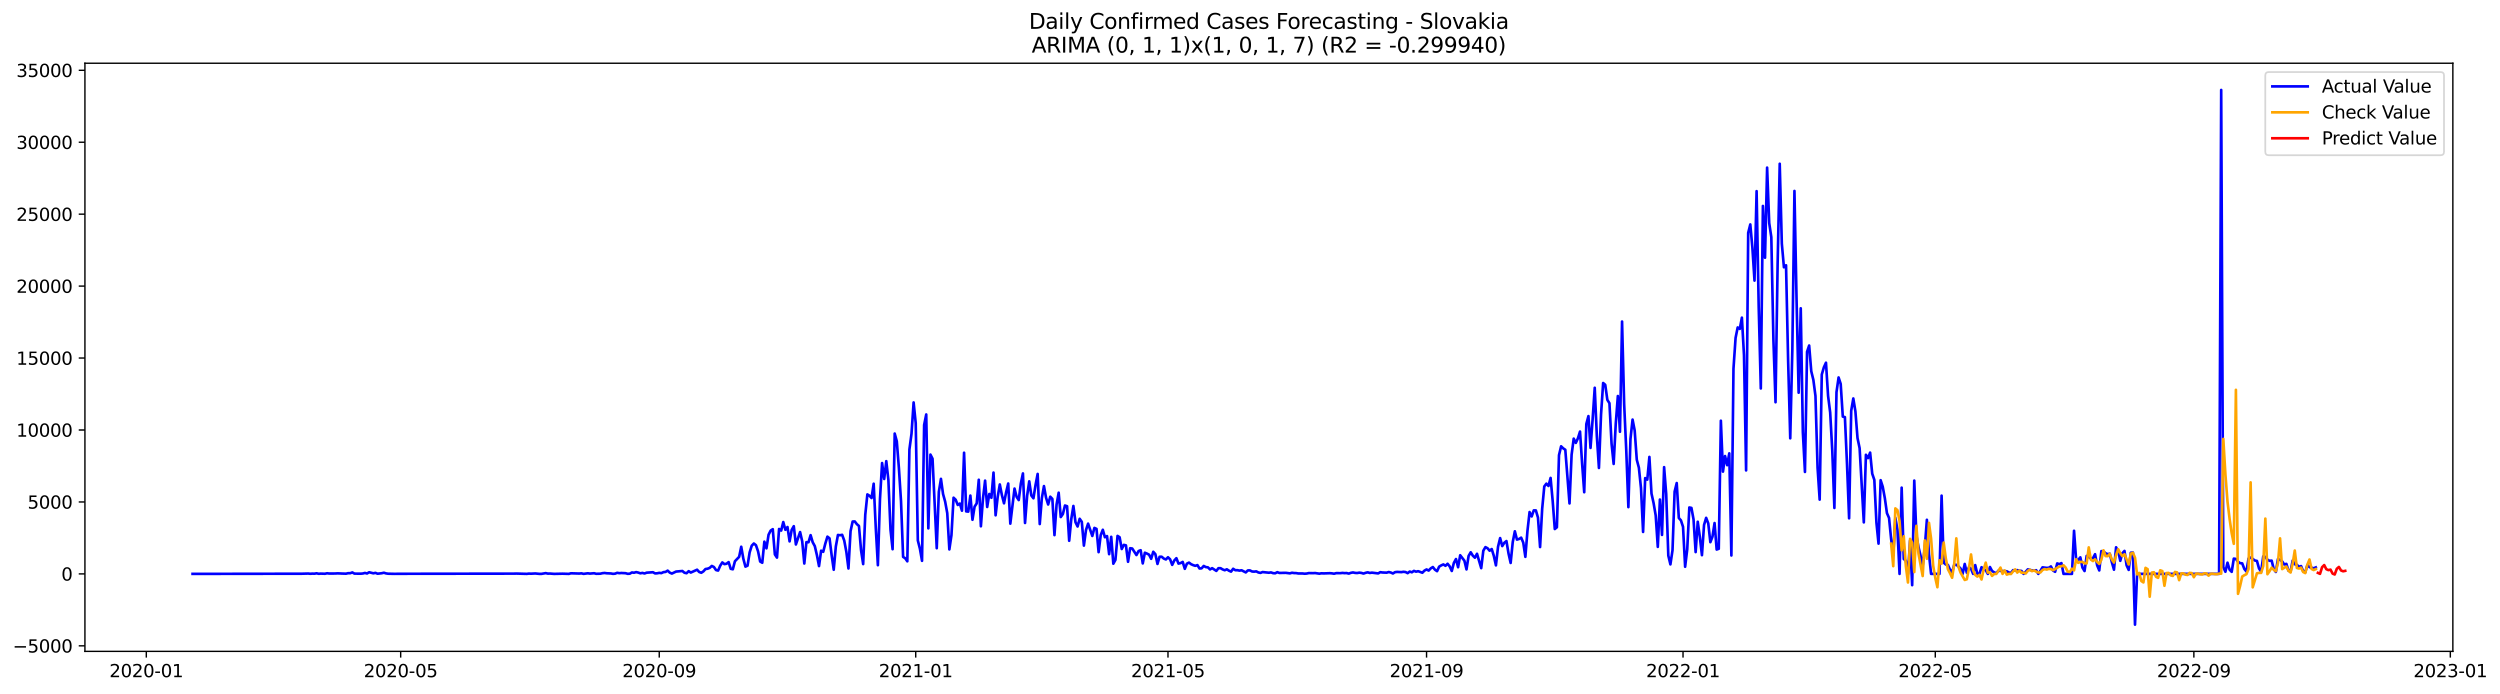 <?xml version="1.0" encoding="utf-8" standalone="no"?>
<!DOCTYPE svg PUBLIC "-//W3C//DTD SVG 1.1//EN"
  "http://www.w3.org/Graphics/SVG/1.1/DTD/svg11.dtd">
<svg xmlns:xlink="http://www.w3.org/1999/xlink" width="1413.894pt" height="392.274pt" viewBox="0 0 1413.894 392.274" xmlns="http://www.w3.org/2000/svg" version="1.1">
 <defs>
  <style type="text/css">*{stroke-linejoin: round; stroke-linecap: butt}</style>
 </defs>
 <g id="figure_1">
  <g id="patch_1">
   <path d="M 0 392.274 
L 1413.894 392.274 
L 1413.894 0 
L 0 0 
z
" style="fill: #ffffff"/>
  </g>
  <g id="axes_1">
   <g id="patch_2">
    <path d="M 48.03 368.396 
L 1387.23 368.396 
L 1387.23 35.755 
L 48.03 35.755 
z
" style="fill: #ffffff"/>
   </g>
   <g id="matplotlib.axis_1">
    <g id="xtick_1">
     <g id="line2d_1">
      <defs>
       <path id="mb105cfa10e" d="M 0 0 
L 0 3.5 
" style="stroke: #000000; stroke-width: 0.8"/>
      </defs>
      <g>
       <use xlink:href="#mb105cfa10e" x="82.746" y="368.396" style="stroke: #000000; stroke-width: 0.8"/>
      </g>
     </g>
     <g id="text_1">
      <!-- 2020-01 -->
      <g transform="translate(61.855 382.994)scale(0.1 -0.1)">
       <defs>
        <path id="DejaVuSans-32" d="M 1228 531 
L 3431 531 
L 3431 0 
L 469 0 
L 469 531 
Q 828 903 1448 1529 
Q 2069 2156 2228 2338 
Q 2531 2678 2651 2914 
Q 2772 3150 2772 3378 
Q 2772 3750 2511 3984 
Q 2250 4219 1831 4219 
Q 1534 4219 1204 4116 
Q 875 4013 500 3803 
L 500 4441 
Q 881 4594 1212 4672 
Q 1544 4750 1819 4750 
Q 2544 4750 2975 4387 
Q 3406 4025 3406 3419 
Q 3406 3131 3298 2873 
Q 3191 2616 2906 2266 
Q 2828 2175 2409 1742 
Q 1991 1309 1228 531 
z
" transform="scale(0.016)"/>
        <path id="DejaVuSans-30" d="M 2034 4250 
Q 1547 4250 1301 3770 
Q 1056 3291 1056 2328 
Q 1056 1369 1301 889 
Q 1547 409 2034 409 
Q 2525 409 2770 889 
Q 3016 1369 3016 2328 
Q 3016 3291 2770 3770 
Q 2525 4250 2034 4250 
z
M 2034 4750 
Q 2819 4750 3233 4129 
Q 3647 3509 3647 2328 
Q 3647 1150 3233 529 
Q 2819 -91 2034 -91 
Q 1250 -91 836 529 
Q 422 1150 422 2328 
Q 422 3509 836 4129 
Q 1250 4750 2034 4750 
z
" transform="scale(0.016)"/>
        <path id="DejaVuSans-2d" d="M 313 2009 
L 1997 2009 
L 1997 1497 
L 313 1497 
L 313 2009 
z
" transform="scale(0.016)"/>
        <path id="DejaVuSans-31" d="M 794 531 
L 1825 531 
L 1825 4091 
L 703 3866 
L 703 4441 
L 1819 4666 
L 2450 4666 
L 2450 531 
L 3481 531 
L 3481 0 
L 794 0 
L 794 531 
z
" transform="scale(0.016)"/>
       </defs>
       <use xlink:href="#DejaVuSans-32"/>
       <use xlink:href="#DejaVuSans-30" x="63.623"/>
       <use xlink:href="#DejaVuSans-32" x="127.246"/>
       <use xlink:href="#DejaVuSans-30" x="190.869"/>
       <use xlink:href="#DejaVuSans-2d" x="254.492"/>
       <use xlink:href="#DejaVuSans-30" x="290.576"/>
       <use xlink:href="#DejaVuSans-31" x="354.199"/>
      </g>
     </g>
    </g>
    <g id="xtick_2">
     <g id="line2d_2">
      <g>
       <use xlink:href="#mb105cfa10e" x="226.606" y="368.396" style="stroke: #000000; stroke-width: 0.8"/>
      </g>
     </g>
     <g id="text_2">
      <!-- 2020-05 -->
      <g transform="translate(205.714 382.994)scale(0.1 -0.1)">
       <defs>
        <path id="DejaVuSans-35" d="M 691 4666 
L 3169 4666 
L 3169 4134 
L 1269 4134 
L 1269 2991 
Q 1406 3038 1543 3061 
Q 1681 3084 1819 3084 
Q 2600 3084 3056 2656 
Q 3513 2228 3513 1497 
Q 3513 744 3044 326 
Q 2575 -91 1722 -91 
Q 1428 -91 1123 -41 
Q 819 9 494 109 
L 494 744 
Q 775 591 1075 516 
Q 1375 441 1709 441 
Q 2250 441 2565 725 
Q 2881 1009 2881 1497 
Q 2881 1984 2565 2268 
Q 2250 2553 1709 2553 
Q 1456 2553 1204 2497 
Q 953 2441 691 2322 
L 691 4666 
z
" transform="scale(0.016)"/>
       </defs>
       <use xlink:href="#DejaVuSans-32"/>
       <use xlink:href="#DejaVuSans-30" x="63.623"/>
       <use xlink:href="#DejaVuSans-32" x="127.246"/>
       <use xlink:href="#DejaVuSans-30" x="190.869"/>
       <use xlink:href="#DejaVuSans-2d" x="254.492"/>
       <use xlink:href="#DejaVuSans-30" x="290.576"/>
       <use xlink:href="#DejaVuSans-35" x="354.199"/>
      </g>
     </g>
    </g>
    <g id="xtick_3">
     <g id="line2d_3">
      <g>
       <use xlink:href="#mb105cfa10e" x="372.843" y="368.396" style="stroke: #000000; stroke-width: 0.8"/>
      </g>
     </g>
     <g id="text_3">
      <!-- 2020-09 -->
      <g transform="translate(351.951 382.994)scale(0.1 -0.1)">
       <defs>
        <path id="DejaVuSans-39" d="M 703 97 
L 703 672 
Q 941 559 1184 500 
Q 1428 441 1663 441 
Q 2288 441 2617 861 
Q 2947 1281 2994 2138 
Q 2813 1869 2534 1725 
Q 2256 1581 1919 1581 
Q 1219 1581 811 2004 
Q 403 2428 403 3163 
Q 403 3881 828 4315 
Q 1253 4750 1959 4750 
Q 2769 4750 3195 4129 
Q 3622 3509 3622 2328 
Q 3622 1225 3098 567 
Q 2575 -91 1691 -91 
Q 1453 -91 1209 -44 
Q 966 3 703 97 
z
M 1959 2075 
Q 2384 2075 2632 2365 
Q 2881 2656 2881 3163 
Q 2881 3666 2632 3958 
Q 2384 4250 1959 4250 
Q 1534 4250 1286 3958 
Q 1038 3666 1038 3163 
Q 1038 2656 1286 2365 
Q 1534 2075 1959 2075 
z
" transform="scale(0.016)"/>
       </defs>
       <use xlink:href="#DejaVuSans-32"/>
       <use xlink:href="#DejaVuSans-30" x="63.623"/>
       <use xlink:href="#DejaVuSans-32" x="127.246"/>
       <use xlink:href="#DejaVuSans-30" x="190.869"/>
       <use xlink:href="#DejaVuSans-2d" x="254.492"/>
       <use xlink:href="#DejaVuSans-30" x="290.576"/>
       <use xlink:href="#DejaVuSans-39" x="354.199"/>
      </g>
     </g>
    </g>
    <g id="xtick_4">
     <g id="line2d_4">
      <g>
       <use xlink:href="#mb105cfa10e" x="517.891" y="368.396" style="stroke: #000000; stroke-width: 0.8"/>
      </g>
     </g>
     <g id="text_4">
      <!-- 2021-01 -->
      <g transform="translate(497 382.994)scale(0.1 -0.1)">
       <use xlink:href="#DejaVuSans-32"/>
       <use xlink:href="#DejaVuSans-30" x="63.623"/>
       <use xlink:href="#DejaVuSans-32" x="127.246"/>
       <use xlink:href="#DejaVuSans-31" x="190.869"/>
       <use xlink:href="#DejaVuSans-2d" x="254.492"/>
       <use xlink:href="#DejaVuSans-30" x="290.576"/>
       <use xlink:href="#DejaVuSans-31" x="354.199"/>
      </g>
     </g>
    </g>
    <g id="xtick_5">
     <g id="line2d_5">
      <g>
       <use xlink:href="#mb105cfa10e" x="660.562" y="368.396" style="stroke: #000000; stroke-width: 0.8"/>
      </g>
     </g>
     <g id="text_5">
      <!-- 2021-05 -->
      <g transform="translate(639.67 382.994)scale(0.1 -0.1)">
       <use xlink:href="#DejaVuSans-32"/>
       <use xlink:href="#DejaVuSans-30" x="63.623"/>
       <use xlink:href="#DejaVuSans-32" x="127.246"/>
       <use xlink:href="#DejaVuSans-31" x="190.869"/>
       <use xlink:href="#DejaVuSans-2d" x="254.492"/>
       <use xlink:href="#DejaVuSans-30" x="290.576"/>
       <use xlink:href="#DejaVuSans-35" x="354.199"/>
      </g>
     </g>
    </g>
    <g id="xtick_6">
     <g id="line2d_6">
      <g>
       <use xlink:href="#mb105cfa10e" x="806.799" y="368.396" style="stroke: #000000; stroke-width: 0.8"/>
      </g>
     </g>
     <g id="text_6">
      <!-- 2021-09 -->
      <g transform="translate(785.907 382.994)scale(0.1 -0.1)">
       <use xlink:href="#DejaVuSans-32"/>
       <use xlink:href="#DejaVuSans-30" x="63.623"/>
       <use xlink:href="#DejaVuSans-32" x="127.246"/>
       <use xlink:href="#DejaVuSans-31" x="190.869"/>
       <use xlink:href="#DejaVuSans-2d" x="254.492"/>
       <use xlink:href="#DejaVuSans-30" x="290.576"/>
       <use xlink:href="#DejaVuSans-39" x="354.199"/>
      </g>
     </g>
    </g>
    <g id="xtick_7">
     <g id="line2d_7">
      <g>
       <use xlink:href="#mb105cfa10e" x="951.847" y="368.396" style="stroke: #000000; stroke-width: 0.8"/>
      </g>
     </g>
     <g id="text_7">
      <!-- 2022-01 -->
      <g transform="translate(930.956 382.994)scale(0.1 -0.1)">
       <use xlink:href="#DejaVuSans-32"/>
       <use xlink:href="#DejaVuSans-30" x="63.623"/>
       <use xlink:href="#DejaVuSans-32" x="127.246"/>
       <use xlink:href="#DejaVuSans-32" x="190.869"/>
       <use xlink:href="#DejaVuSans-2d" x="254.492"/>
       <use xlink:href="#DejaVuSans-30" x="290.576"/>
       <use xlink:href="#DejaVuSans-31" x="354.199"/>
      </g>
     </g>
    </g>
    <g id="xtick_8">
     <g id="line2d_8">
      <g>
       <use xlink:href="#mb105cfa10e" x="1094.517" y="368.396" style="stroke: #000000; stroke-width: 0.8"/>
      </g>
     </g>
     <g id="text_8">
      <!-- 2022-05 -->
      <g transform="translate(1073.626 382.994)scale(0.1 -0.1)">
       <use xlink:href="#DejaVuSans-32"/>
       <use xlink:href="#DejaVuSans-30" x="63.623"/>
       <use xlink:href="#DejaVuSans-32" x="127.246"/>
       <use xlink:href="#DejaVuSans-32" x="190.869"/>
       <use xlink:href="#DejaVuSans-2d" x="254.492"/>
       <use xlink:href="#DejaVuSans-30" x="290.576"/>
       <use xlink:href="#DejaVuSans-35" x="354.199"/>
      </g>
     </g>
    </g>
    <g id="xtick_9">
     <g id="line2d_9">
      <g>
       <use xlink:href="#mb105cfa10e" x="1240.755" y="368.396" style="stroke: #000000; stroke-width: 0.8"/>
      </g>
     </g>
     <g id="text_9">
      <!-- 2022-09 -->
      <g transform="translate(1219.863 382.994)scale(0.1 -0.1)">
       <use xlink:href="#DejaVuSans-32"/>
       <use xlink:href="#DejaVuSans-30" x="63.623"/>
       <use xlink:href="#DejaVuSans-32" x="127.246"/>
       <use xlink:href="#DejaVuSans-32" x="190.869"/>
       <use xlink:href="#DejaVuSans-2d" x="254.492"/>
       <use xlink:href="#DejaVuSans-30" x="290.576"/>
       <use xlink:href="#DejaVuSans-39" x="354.199"/>
      </g>
     </g>
    </g>
    <g id="xtick_10">
     <g id="line2d_10">
      <g>
       <use xlink:href="#mb105cfa10e" x="1385.803" y="368.396" style="stroke: #000000; stroke-width: 0.8"/>
      </g>
     </g>
     <g id="text_10">
      <!-- 2023-01 -->
      <g transform="translate(1364.912 382.994)scale(0.1 -0.1)">
       <defs>
        <path id="DejaVuSans-33" d="M 2597 2516 
Q 3050 2419 3304 2112 
Q 3559 1806 3559 1356 
Q 3559 666 3084 287 
Q 2609 -91 1734 -91 
Q 1441 -91 1130 -33 
Q 819 25 488 141 
L 488 750 
Q 750 597 1062 519 
Q 1375 441 1716 441 
Q 2309 441 2620 675 
Q 2931 909 2931 1356 
Q 2931 1769 2642 2001 
Q 2353 2234 1838 2234 
L 1294 2234 
L 1294 2753 
L 1863 2753 
Q 2328 2753 2575 2939 
Q 2822 3125 2822 3475 
Q 2822 3834 2567 4026 
Q 2313 4219 1838 4219 
Q 1578 4219 1281 4162 
Q 984 4106 628 3988 
L 628 4550 
Q 988 4650 1302 4700 
Q 1616 4750 1894 4750 
Q 2613 4750 3031 4423 
Q 3450 4097 3450 3541 
Q 3450 3153 3228 2886 
Q 3006 2619 2597 2516 
z
" transform="scale(0.016)"/>
       </defs>
       <use xlink:href="#DejaVuSans-32"/>
       <use xlink:href="#DejaVuSans-30" x="63.623"/>
       <use xlink:href="#DejaVuSans-32" x="127.246"/>
       <use xlink:href="#DejaVuSans-33" x="190.869"/>
       <use xlink:href="#DejaVuSans-2d" x="254.492"/>
       <use xlink:href="#DejaVuSans-30" x="290.576"/>
       <use xlink:href="#DejaVuSans-31" x="354.199"/>
      </g>
     </g>
    </g>
   </g>
   <g id="matplotlib.axis_2">
    <g id="ytick_1">
     <g id="line2d_11">
      <defs>
       <path id="m00305a72ef" d="M 0 0 
L -3.5 0 
" style="stroke: #000000; stroke-width: 0.8"/>
      </defs>
      <g>
       <use xlink:href="#m00305a72ef" x="48.03" y="365.254" style="stroke: #000000; stroke-width: 0.8"/>
      </g>
     </g>
     <g id="text_11">
      <!-- −5000 -->
      <g transform="translate(7.2 369.053)scale(0.1 -0.1)">
       <defs>
        <path id="DejaVuSans-2212" d="M 678 2272 
L 4684 2272 
L 4684 1741 
L 678 1741 
L 678 2272 
z
" transform="scale(0.016)"/>
       </defs>
       <use xlink:href="#DejaVuSans-2212"/>
       <use xlink:href="#DejaVuSans-35" x="83.789"/>
       <use xlink:href="#DejaVuSans-30" x="147.412"/>
       <use xlink:href="#DejaVuSans-30" x="211.035"/>
       <use xlink:href="#DejaVuSans-30" x="274.658"/>
      </g>
     </g>
    </g>
    <g id="ytick_2">
     <g id="line2d_12">
      <g>
       <use xlink:href="#m00305a72ef" x="48.03" y="324.566" style="stroke: #000000; stroke-width: 0.8"/>
      </g>
     </g>
     <g id="text_12">
      <!-- 0 -->
      <g transform="translate(34.667 328.365)scale(0.1 -0.1)">
       <use xlink:href="#DejaVuSans-30"/>
      </g>
     </g>
    </g>
    <g id="ytick_3">
     <g id="line2d_13">
      <g>
       <use xlink:href="#m00305a72ef" x="48.03" y="283.878" style="stroke: #000000; stroke-width: 0.8"/>
      </g>
     </g>
     <g id="text_13">
      <!-- 5000 -->
      <g transform="translate(15.58 287.678)scale(0.1 -0.1)">
       <use xlink:href="#DejaVuSans-35"/>
       <use xlink:href="#DejaVuSans-30" x="63.623"/>
       <use xlink:href="#DejaVuSans-30" x="127.246"/>
       <use xlink:href="#DejaVuSans-30" x="190.869"/>
      </g>
     </g>
    </g>
    <g id="ytick_4">
     <g id="line2d_14">
      <g>
       <use xlink:href="#m00305a72ef" x="48.03" y="243.191" style="stroke: #000000; stroke-width: 0.8"/>
      </g>
     </g>
     <g id="text_14">
      <!-- 10000 -->
      <g transform="translate(9.217 246.99)scale(0.1 -0.1)">
       <use xlink:href="#DejaVuSans-31"/>
       <use xlink:href="#DejaVuSans-30" x="63.623"/>
       <use xlink:href="#DejaVuSans-30" x="127.246"/>
       <use xlink:href="#DejaVuSans-30" x="190.869"/>
       <use xlink:href="#DejaVuSans-30" x="254.492"/>
      </g>
     </g>
    </g>
    <g id="ytick_5">
     <g id="line2d_15">
      <g>
       <use xlink:href="#m00305a72ef" x="48.03" y="202.503" style="stroke: #000000; stroke-width: 0.8"/>
      </g>
     </g>
     <g id="text_15">
      <!-- 15000 -->
      <g transform="translate(9.217 206.302)scale(0.1 -0.1)">
       <use xlink:href="#DejaVuSans-31"/>
       <use xlink:href="#DejaVuSans-35" x="63.623"/>
       <use xlink:href="#DejaVuSans-30" x="127.246"/>
       <use xlink:href="#DejaVuSans-30" x="190.869"/>
       <use xlink:href="#DejaVuSans-30" x="254.492"/>
      </g>
     </g>
    </g>
    <g id="ytick_6">
     <g id="line2d_16">
      <g>
       <use xlink:href="#m00305a72ef" x="48.03" y="161.815" style="stroke: #000000; stroke-width: 0.8"/>
      </g>
     </g>
     <g id="text_16">
      <!-- 20000 -->
      <g transform="translate(9.217 165.614)scale(0.1 -0.1)">
       <use xlink:href="#DejaVuSans-32"/>
       <use xlink:href="#DejaVuSans-30" x="63.623"/>
       <use xlink:href="#DejaVuSans-30" x="127.246"/>
       <use xlink:href="#DejaVuSans-30" x="190.869"/>
       <use xlink:href="#DejaVuSans-30" x="254.492"/>
      </g>
     </g>
    </g>
    <g id="ytick_7">
     <g id="line2d_17">
      <g>
       <use xlink:href="#m00305a72ef" x="48.03" y="121.127" style="stroke: #000000; stroke-width: 0.8"/>
      </g>
     </g>
     <g id="text_17">
      <!-- 25000 -->
      <g transform="translate(9.217 124.926)scale(0.1 -0.1)">
       <use xlink:href="#DejaVuSans-32"/>
       <use xlink:href="#DejaVuSans-35" x="63.623"/>
       <use xlink:href="#DejaVuSans-30" x="127.246"/>
       <use xlink:href="#DejaVuSans-30" x="190.869"/>
       <use xlink:href="#DejaVuSans-30" x="254.492"/>
      </g>
     </g>
    </g>
    <g id="ytick_8">
     <g id="line2d_18">
      <g>
       <use xlink:href="#m00305a72ef" x="48.03" y="80.439" style="stroke: #000000; stroke-width: 0.8"/>
      </g>
     </g>
     <g id="text_18">
      <!-- 30000 -->
      <g transform="translate(9.217 84.238)scale(0.1 -0.1)">
       <use xlink:href="#DejaVuSans-33"/>
       <use xlink:href="#DejaVuSans-30" x="63.623"/>
       <use xlink:href="#DejaVuSans-30" x="127.246"/>
       <use xlink:href="#DejaVuSans-30" x="190.869"/>
       <use xlink:href="#DejaVuSans-30" x="254.492"/>
      </g>
     </g>
    </g>
    <g id="ytick_9">
     <g id="line2d_19">
      <g>
       <use xlink:href="#m00305a72ef" x="48.03" y="39.751" style="stroke: #000000; stroke-width: 0.8"/>
      </g>
     </g>
     <g id="text_19">
      <!-- 35000 -->
      <g transform="translate(9.217 43.551)scale(0.1 -0.1)">
       <use xlink:href="#DejaVuSans-33"/>
       <use xlink:href="#DejaVuSans-35" x="63.623"/>
       <use xlink:href="#DejaVuSans-30" x="127.246"/>
       <use xlink:href="#DejaVuSans-30" x="190.869"/>
       <use xlink:href="#DejaVuSans-30" x="254.492"/>
      </g>
     </g>
    </g>
   </g>
   <g id="line2d_20">
    <path d="M 108.902 324.566 
L 170.726 324.469 
L 174.293 324.371 
L 175.482 324.501 
L 176.671 324.412 
L 177.86 324.452 
L 179.049 324.233 
L 180.238 324.509 
L 181.427 324.412 
L 183.804 324.485 
L 184.993 324.216 
L 186.182 324.379 
L 189.749 324.346 
L 190.938 324.265 
L 193.316 324.371 
L 195.694 324.452 
L 196.883 324.167 
L 198.071 324.184 
L 199.26 323.744 
L 200.449 324.412 
L 204.016 324.452 
L 205.205 324.346 
L 206.394 324.029 
L 207.583 324.338 
L 208.772 323.638 
L 211.15 324.241 
L 212.338 323.98 
L 213.527 324.469 
L 215.905 324.2 
L 217.094 323.907 
L 218.283 324.281 
L 219.472 324.46 
L 223.039 324.542 
L 226.606 324.509 
L 231.361 324.501 
L 290.807 324.42 
L 291.996 324.379 
L 294.374 324.452 
L 297.941 324.55 
L 299.13 324.403 
L 300.319 324.46 
L 302.696 324.33 
L 305.074 324.558 
L 306.263 324.55 
L 308.641 324.135 
L 309.83 324.412 
L 311.019 324.379 
L 313.397 324.558 
L 318.152 324.452 
L 321.719 324.558 
L 322.908 324.233 
L 327.664 324.379 
L 328.853 324.257 
L 330.042 324.55 
L 332.419 324.233 
L 333.608 324.403 
L 335.986 324.2 
L 337.175 324.509 
L 339.553 324.452 
L 340.742 324.167 
L 341.931 324.054 
L 343.12 324.216 
L 345.498 324.322 
L 346.687 324.542 
L 347.875 324.436 
L 349.064 323.956 
L 350.253 324.167 
L 351.442 324.062 
L 353.82 324.184 
L 355.009 324.525 
L 356.198 324.444 
L 357.387 323.752 
L 358.576 323.915 
L 359.765 323.565 
L 360.954 323.826 
L 362.142 324.241 
L 363.331 324.013 
L 364.52 324.338 
L 365.709 323.883 
L 369.276 323.638 
L 370.465 324.289 
L 371.654 324.233 
L 372.843 323.98 
L 374.032 324.135 
L 375.221 323.582 
L 376.41 323.451 
L 377.598 322.727 
L 378.787 323.85 
L 379.976 324.387 
L 382.354 323.256 
L 385.921 322.931 
L 387.11 323.923 
L 388.299 324.176 
L 389.488 323.036 
L 390.677 323.818 
L 394.243 322.206 
L 395.432 323.5 
L 396.621 323.923 
L 397.81 323.142 
L 398.999 321.816 
L 400.188 321.637 
L 401.377 321.157 
L 402.566 320.074 
L 403.755 320.676 
L 404.944 322.41 
L 406.133 322.686 
L 407.321 319.952 
L 408.51 318.081 
L 409.699 319.041 
L 410.888 318.837 
L 412.077 317.91 
L 413.266 321.694 
L 414.455 321.962 
L 415.644 317.43 
L 418.022 314.931 
L 419.211 309.211 
L 420.4 315.989 
L 421.588 320.465 
L 422.777 319.92 
L 423.966 312.409 
L 425.155 308.617 
L 426.344 307.388 
L 427.533 308.332 
L 428.722 311.815 
L 429.911 317.568 
L 431.1 318.268 
L 432.289 306.338 
L 433.478 310.114 
L 434.667 302.416 
L 435.856 300.08 
L 437.044 299.283 
L 438.233 313.564 
L 439.422 315.354 
L 440.611 299.169 
L 441.8 300.072 
L 442.989 295.255 
L 444.178 299.625 
L 445.367 298.062 
L 446.556 306.183 
L 447.745 299.682 
L 448.934 297.598 
L 450.123 307.933 
L 452.5 300.918 
L 453.689 306.118 
L 454.878 318.707 
L 456.067 306.623 
L 457.256 306.68 
L 458.445 302.66 
L 459.634 306.688 
L 460.823 308.869 
L 462.012 313.995 
L 463.201 320.156 
L 464.39 311.448 
L 465.579 312.075 
L 466.767 307.42 
L 467.956 303.506 
L 469.145 304.45 
L 470.334 313.939 
L 471.523 322.223 
L 472.712 309.064 
L 473.901 302.554 
L 475.09 302.709 
L 476.279 302.465 
L 477.468 305.736 
L 478.657 312.091 
L 479.846 321.506 
L 481.035 300.389 
L 482.223 294.945 
L 483.412 294.905 
L 484.601 296.426 
L 485.79 297.468 
L 486.979 311.253 
L 488.168 319.024 
L 489.357 291.096 
L 490.546 279.614 
L 491.735 280.371 
L 492.924 281.649 
L 494.113 273.568 
L 495.302 298.607 
L 496.49 319.651 
L 497.679 282.202 
L 498.868 261.883 
L 500.057 270.891 
L 501.246 260.808 
L 502.435 271.493 
L 503.624 299.486 
L 504.813 310.61 
L 506.002 245.201 
L 507.191 249.579 
L 508.38 264.723 
L 509.569 283.358 
L 510.758 314.948 
L 511.946 315.729 
L 513.135 317.462 
L 514.324 254.193 
L 515.513 245.282 
L 516.702 227.607 
L 517.891 239.317 
L 519.08 305.638 
L 520.269 310.366 
L 521.458 317.177 
L 522.647 240.367 
L 523.836 234.402 
L 525.025 298.811 
L 526.213 257.098 
L 527.402 259.441 
L 529.78 310.041 
L 530.969 278.15 
L 532.158 270.818 
L 533.347 279.378 
L 534.536 283.699 
L 535.725 290.218 
L 536.914 310.724 
L 538.103 302.644 
L 539.292 281.486 
L 540.481 282.625 
L 541.669 285.571 
L 542.858 284.79 
L 544.047 288.826 
L 545.236 256.048 
L 546.425 289.217 
L 547.614 289.347 
L 548.803 280.282 
L 549.992 293.953 
L 551.181 286.556 
L 552.37 284.708 
L 553.559 271.33 
L 554.748 297.639 
L 555.937 281.95 
L 557.125 271.827 
L 558.314 286.727 
L 559.503 279.378 
L 560.692 281.527 
L 561.881 267.278 
L 563.07 291.43 
L 564.259 280.99 
L 565.448 273.983 
L 566.637 280.054 
L 567.826 284.651 
L 569.015 278.402 
L 570.204 273.454 
L 571.392 296.158 
L 573.77 276.319 
L 574.959 281.022 
L 576.148 282.82 
L 577.337 273.47 
L 578.526 267.75 
L 579.715 295.775 
L 580.904 280.339 
L 582.093 272.225 
L 583.282 280.233 
L 584.471 281.803 
L 585.66 274.26 
L 586.848 268.035 
L 588.037 296.378 
L 589.226 281.746 
L 590.415 274.903 
L 591.604 281.518 
L 592.793 285.319 
L 593.982 280.908 
L 595.171 282.169 
L 596.36 302.644 
L 597.549 285.359 
L 598.738 278.638 
L 599.927 292.415 
L 601.115 290.698 
L 602.304 285.896 
L 603.493 286.295 
L 604.682 305.834 
L 605.871 293.554 
L 607.06 286.149 
L 608.249 295.344 
L 609.438 297.761 
L 610.627 293.407 
L 611.816 295.141 
L 613.005 308.568 
L 614.194 299.73 
L 615.383 296.142 
L 617.76 303.116 
L 618.949 298.567 
L 620.138 299.112 
L 621.327 312.278 
L 622.516 302.644 
L 623.705 299.625 
L 624.894 303.848 
L 626.083 303.181 
L 627.272 313.41 
L 628.461 303.604 
L 629.65 318.813 
L 630.838 316.656 
L 632.027 303.083 
L 633.216 303.864 
L 634.405 310.496 
L 635.594 308.153 
L 636.783 308.446 
L 637.972 317.722 
L 639.161 310.049 
L 640.35 310.228 
L 642.728 313.906 
L 643.917 311.66 
L 645.106 311.18 
L 646.294 318.642 
L 647.483 312.604 
L 648.672 313.084 
L 649.861 313.703 
L 651.05 316.038 
L 652.239 312.067 
L 653.428 313.426 
L 654.617 318.935 
L 655.806 314.882 
L 656.995 314.866 
L 658.184 315.892 
L 659.373 316.404 
L 660.562 315.167 
L 661.75 316.298 
L 662.939 319.464 
L 664.128 316.998 
L 665.317 315.696 
L 666.506 318.748 
L 667.695 318.455 
L 668.884 317.796 
L 670.073 321.702 
L 671.262 318.78 
L 672.451 318.186 
L 673.64 319.09 
L 674.829 319.627 
L 676.017 320.009 
L 677.206 319.594 
L 678.395 321.515 
L 679.584 321.425 
L 680.773 320.082 
L 681.962 320.725 
L 683.151 320.864 
L 684.34 322.044 
L 685.529 321.327 
L 687.907 322.874 
L 689.096 321.344 
L 690.285 321.336 
L 691.473 322.044 
L 692.662 322.507 
L 693.851 321.978 
L 695.04 322.76 
L 696.229 323.289 
L 697.418 321.677 
L 698.607 322.467 
L 699.796 322.467 
L 700.985 322.719 
L 702.174 322.516 
L 704.552 323.736 
L 705.74 322.589 
L 706.929 322.605 
L 708.118 323.215 
L 709.307 323.297 
L 710.496 323.142 
L 711.685 323.761 
L 712.874 324.005 
L 714.063 323.533 
L 717.63 323.907 
L 718.819 323.728 
L 720.008 324.151 
L 721.196 324.224 
L 722.385 323.606 
L 723.574 324.037 
L 727.141 323.964 
L 729.519 324.265 
L 730.708 323.923 
L 731.897 324.102 
L 733.086 324.119 
L 734.275 324.338 
L 736.652 324.33 
L 737.841 324.469 
L 739.03 324.371 
L 740.219 324.11 
L 742.597 324.159 
L 743.786 324.094 
L 746.164 324.444 
L 747.353 324.233 
L 748.542 324.306 
L 752.108 324.176 
L 753.297 324.265 
L 754.486 324.477 
L 755.675 324.143 
L 758.053 324.159 
L 759.242 324.021 
L 760.431 324.135 
L 761.62 324.094 
L 762.809 324.412 
L 763.998 323.972 
L 765.187 323.752 
L 766.375 324.005 
L 767.564 324.078 
L 768.753 323.866 
L 769.942 324.013 
L 771.131 324.387 
L 772.32 323.964 
L 773.509 323.687 
L 774.698 324.037 
L 775.887 323.866 
L 779.454 324.298 
L 780.642 323.598 
L 781.831 323.777 
L 784.209 323.874 
L 785.398 323.525 
L 786.587 323.793 
L 787.776 324.338 
L 788.965 323.598 
L 790.154 323.451 
L 792.532 323.573 
L 793.721 323.386 
L 794.91 323.525 
L 796.098 324.151 
L 797.287 323.24 
L 798.476 323.671 
L 799.665 322.865 
L 800.854 323.321 
L 802.043 323.036 
L 804.421 323.915 
L 805.61 322.719 
L 806.799 322.06 
L 807.988 322.695 
L 809.177 321.441 
L 810.365 320.701 
L 811.554 322.198 
L 812.743 323.028 
L 813.932 320.465 
L 815.121 319.749 
L 816.31 319.22 
L 817.499 319.993 
L 818.688 318.845 
L 819.877 320.318 
L 821.066 322.914 
L 822.255 318.333 
L 823.444 316.176 
L 824.633 320.807 
L 825.821 314.028 
L 828.199 317.112 
L 829.388 322.035 
L 830.577 314.41 
L 831.766 312.344 
L 832.955 314.248 
L 834.144 315.411 
L 835.333 313.198 
L 837.711 321.319 
L 838.9 311.473 
L 840.088 309.438 
L 841.277 310.057 
L 842.466 311.457 
L 843.655 310.521 
L 844.844 314.386 
L 846.033 319.749 
L 847.222 309.219 
L 848.411 304.32 
L 849.6 308.844 
L 850.789 306.956 
L 851.978 306.004 
L 853.167 313.084 
L 854.356 318.373 
L 855.544 306.566 
L 856.733 300.471 
L 857.922 305.174 
L 859.111 304.824 
L 860.3 304.076 
L 861.489 306.9 
L 862.678 314.923 
L 863.867 300.227 
L 865.056 289.599 
L 866.245 292.081 
L 867.434 288.655 
L 868.623 288.671 
L 869.812 292.724 
L 871 309.39 
L 872.189 287.744 
L 873.378 275.106 
L 874.567 273.536 
L 875.756 274.846 
L 876.945 270.297 
L 878.134 283.39 
L 879.323 299.193 
L 880.512 298.2 
L 881.701 257.415 
L 882.89 252.41 
L 884.079 253.558 
L 885.267 254.372 
L 887.645 284.717 
L 888.834 257.171 
L 890.023 248.073 
L 891.212 250.482 
L 892.401 247.91 
L 893.59 244.078 
L 894.779 262.167 
L 895.968 278.386 
L 897.157 239.805 
L 898.346 235.322 
L 899.535 253.314 
L 900.723 237.096 
L 901.912 219.307 
L 903.101 246.576 
L 904.29 264.657 
L 905.479 234.418 
L 906.668 216.613 
L 907.857 217.63 
L 909.046 226.142 
L 910.235 228.038 
L 911.424 250.864 
L 912.613 262.379 
L 913.802 239.667 
L 914.99 223.97 
L 916.179 244.191 
L 917.368 181.85 
L 918.557 228.592 
L 919.746 254.811 
L 920.935 286.816 
L 922.124 248.236 
L 923.313 237.299 
L 924.502 243.435 
L 925.691 259.995 
L 926.88 264.519 
L 928.069 276.017 
L 929.258 300.837 
L 930.446 270.394 
L 931.635 271.265 
L 932.824 258.416 
L 934.013 279.126 
L 935.202 284.538 
L 936.391 291.511 
L 937.58 309.284 
L 938.769 282.519 
L 939.958 302.53 
L 941.147 264.202 
L 942.336 279.403 
L 943.525 314.215 
L 944.713 319.195 
L 945.902 311.188 
L 947.091 278.06 
L 948.28 273.194 
L 949.469 292.968 
L 950.658 294.286 
L 951.847 297.94 
L 953.036 320.53 
L 954.225 310.659 
L 955.414 287.003 
L 956.603 287.255 
L 957.792 293.757 
L 958.981 312.238 
L 960.169 295.076 
L 961.358 303.636 
L 962.547 313.987 
L 963.736 296.882 
L 964.925 292.87 
L 966.114 295.995 
L 967.303 306.639 
L 968.492 303.522 
L 969.681 295.816 
L 970.87 310.797 
L 972.059 310.358 
L 973.248 237.942 
L 974.437 266.733 
L 975.625 257.92 
L 976.814 263.095 
L 978.003 256.398 
L 979.192 314.158 
L 980.381 208.476 
L 981.57 191.094 
L 982.759 185.194 
L 983.948 186.008 
L 985.137 179.652 
L 986.326 200.875 
L 987.515 266.041 
L 988.704 131.69 
L 989.892 126.929 
L 991.081 140.128 
L 992.27 158.698 
L 993.459 108.107 
L 994.648 173.647 
L 995.837 219.697 
L 997.026 116.472 
L 998.215 145.759 
L 999.404 94.794 
L 1000.593 126.156 
L 1001.782 134.131 
L 1002.971 192.282 
L 1004.16 227.493 
L 1005.348 149.389 
L 1006.537 92.613 
L 1007.726 137.801 
L 1008.915 151.155 
L 1010.104 150.032 
L 1011.293 204.26 
L 1012.482 247.894 
L 1013.671 197.775 
L 1014.86 107.993 
L 1016.049 169.041 
L 1017.238 222.106 
L 1018.427 174.371 
L 1019.615 244.395 
L 1020.804 266.903 
L 1021.993 198.947 
L 1023.182 195.415 
L 1024.371 209.949 
L 1025.56 214.847 
L 1026.749 223.945 
L 1027.938 264.511 
L 1029.127 282.56 
L 1030.316 211.837 
L 1031.505 207.727 
L 1032.694 205.131 
L 1033.883 223.905 
L 1035.071 233.336 
L 1036.26 254.957 
L 1037.449 287.272 
L 1038.638 221.789 
L 1039.827 213.472 
L 1041.016 217.134 
L 1042.205 235.614 
L 1043.394 235.907 
L 1044.583 262.363 
L 1045.772 293.131 
L 1046.961 232.302 
L 1048.15 225.353 
L 1049.338 232.644 
L 1050.527 247.731 
L 1051.716 253.452 
L 1054.094 295.434 
L 1055.283 257.212 
L 1056.472 259.091 
L 1057.661 255.975 
L 1058.85 267.896 
L 1060.039 271.387 
L 1061.228 295.588 
L 1062.417 307.453 
L 1063.606 271.574 
L 1064.794 275.277 
L 1065.983 281.738 
L 1067.172 290.209 
L 1068.361 292.919 
L 1069.55 304.89 
L 1070.739 314.02 
L 1071.928 292.846 
L 1073.117 299.478 
L 1074.306 324.566 
L 1075.495 275.798 
L 1076.684 316.128 
L 1077.873 317.153 
L 1079.062 324.566 
L 1080.25 305.809 
L 1081.439 330.946 
L 1082.628 271.802 
L 1083.817 302.701 
L 1085.006 309.292 
L 1086.195 314.329 
L 1087.384 319.903 
L 1088.573 309.78 
L 1089.762 293.977 
L 1090.951 313.491 
L 1092.14 324.566 
L 1096.895 324.566 
L 1098.084 280.314 
L 1099.273 318.227 
L 1100.462 319.269 
L 1101.651 319.505 
L 1102.84 322.174 
L 1104.029 323.663 
L 1105.218 319.423 
L 1106.407 319.407 
L 1107.596 320.343 
L 1108.785 321.49 
L 1109.973 324.566 
L 1111.162 318.951 
L 1112.351 323.94 
L 1113.54 320.847 
L 1114.729 321.604 
L 1115.918 324.566 
L 1117.107 319.61 
L 1118.296 324.566 
L 1119.485 324.566 
L 1120.674 320.79 
L 1121.863 321.954 
L 1123.052 322.507 
L 1124.24 324.566 
L 1125.429 320.685 
L 1126.618 322.898 
L 1127.807 323.687 
L 1128.996 324.192 
L 1130.185 322.784 
L 1134.941 323.093 
L 1136.13 323.769 
L 1137.319 324.045 
L 1138.508 322.45 
L 1139.696 322.695 
L 1140.885 322.434 
L 1142.074 322.792 
L 1143.263 322.898 
L 1144.452 324.566 
L 1145.641 323.386 
L 1146.83 322.011 
L 1149.208 322.597 
L 1150.397 322.711 
L 1151.586 322.491 
L 1152.775 324.566 
L 1153.963 322.841 
L 1155.152 320.872 
L 1157.53 321.181 
L 1158.719 321.116 
L 1159.908 320.359 
L 1161.097 322.67 
L 1162.286 323.386 
L 1163.475 318.642 
L 1164.664 319.065 
L 1165.853 318.479 
L 1167.042 324.566 
L 1171.797 324.566 
L 1172.986 300.186 
L 1174.175 316.689 
L 1175.364 316.656 
L 1176.553 315.208 
L 1177.742 321.002 
L 1178.931 322.947 
L 1180.12 314.402 
L 1181.309 315.021 
L 1182.498 315.802 
L 1183.687 315.672 
L 1184.875 313.434 
L 1186.064 319.732 
L 1187.253 322.613 
L 1188.442 311.693 
L 1189.631 311.863 
L 1190.82 312.897 
L 1192.009 313.401 
L 1193.198 313.149 
L 1194.387 317.999 
L 1195.576 322.19 
L 1196.765 309.528 
L 1197.954 311.733 
L 1199.142 317.177 
L 1200.331 312.864 
L 1201.52 311.579 
L 1202.709 319.716 
L 1203.898 322.32 
L 1205.087 312.604 
L 1206.276 312.498 
L 1207.465 353.276 
L 1208.654 324.566 
L 1255.022 324.566 
L 1256.211 50.876 
L 1257.4 320.75 
L 1258.588 323.354 
L 1259.777 318.227 
L 1260.966 322.182 
L 1262.155 323.411 
L 1263.344 315.932 
L 1264.533 316.119 
L 1265.722 317.698 
L 1266.911 318.471 
L 1268.1 318.618 
L 1269.289 321.751 
L 1270.478 323.223 
L 1271.667 315.908 
L 1272.856 315.338 
L 1274.044 316.095 
L 1275.233 316.99 
L 1276.422 317.234 
L 1277.611 321.498 
L 1278.8 323.305 
L 1279.989 314.687 
L 1281.178 314.948 
L 1282.367 316.526 
L 1283.556 317.169 
L 1284.745 317.063 
L 1285.934 321.848 
L 1287.123 323.468 
L 1288.312 316.184 
L 1289.5 316.665 
L 1290.689 317.503 
L 1291.878 319.26 
L 1293.067 318.894 
L 1294.256 322.711 
L 1295.445 323.256 
L 1296.634 317.031 
L 1297.823 319.114 
L 1299.012 319.431 
L 1300.201 320.53 
L 1301.39 320.164 
L 1302.579 323.053 
L 1303.767 323.582 
L 1304.956 319.578 
L 1306.145 320.733 
L 1308.523 321.401 
L 1309.712 320.904 
L 1309.712 320.904 
" clip-path="url(#p6849caa012)" style="fill: none; stroke: #0000ff; stroke-width: 1.5; stroke-linecap: square"/>
   </g>
   <g id="line2d_21">
    <path d="M 1069.55 307.493 
L 1070.739 320.197 
L 1071.928 287.523 
L 1073.117 288.512 
L 1074.306 294.674 
L 1075.495 311.254 
L 1076.684 303.302 
L 1077.873 320.187 
L 1079.062 329.438 
L 1080.25 304.756 
L 1081.439 306.951 
L 1082.628 323.521 
L 1083.817 297.398 
L 1085.006 313.128 
L 1087.384 325.769 
L 1088.573 305.639 
L 1089.762 316.022 
L 1090.951 295.714 
L 1092.14 304.657 
L 1093.329 319.949 
L 1094.517 326.798 
L 1095.706 332.113 
L 1096.895 316.892 
L 1098.084 318.769 
L 1099.273 306.866 
L 1100.462 315.769 
L 1101.651 321.891 
L 1102.84 324.163 
L 1104.029 326.753 
L 1105.218 318.943 
L 1106.407 304.47 
L 1107.596 320.469 
L 1108.785 323.801 
L 1111.162 327.994 
L 1112.351 327.61 
L 1113.54 321.515 
L 1114.729 313.582 
L 1115.918 322.395 
L 1117.107 325.164 
L 1118.296 326.093 
L 1119.485 325.118 
L 1120.674 327.735 
L 1121.863 322.091 
L 1123.052 318.196 
L 1124.24 323.851 
L 1125.429 323.576 
L 1126.618 325.702 
L 1127.807 324.625 
L 1128.996 324.597 
L 1130.185 322.906 
L 1131.374 321.009 
L 1132.563 324.558 
L 1133.752 322.59 
L 1134.941 324.991 
L 1136.13 324.562 
L 1137.319 324.629 
L 1138.508 323.169 
L 1139.696 322.007 
L 1140.885 323.836 
L 1142.074 322.656 
L 1143.263 323.926 
L 1144.452 323.913 
L 1145.641 324.34 
L 1146.83 322.865 
L 1148.019 322.196 
L 1149.208 323.022 
L 1150.397 322.602 
L 1151.586 323.32 
L 1152.775 323.779 
L 1153.963 323.744 
L 1155.152 322.401 
L 1156.341 321.856 
L 1157.53 322.131 
L 1158.719 321.742 
L 1159.908 321.859 
L 1161.097 322.482 
L 1162.286 321.835 
L 1164.664 320.379 
L 1165.853 320.306 
L 1167.042 319.707 
L 1168.231 320.98 
L 1169.419 323.296 
L 1170.608 323.516 
L 1171.797 321.614 
L 1172.986 322.584 
L 1174.175 316.259 
L 1175.364 318.323 
L 1176.553 317.806 
L 1177.742 317.77 
L 1178.931 318.605 
L 1180.12 318.66 
L 1181.309 309.573 
L 1182.498 316.477 
L 1183.687 317.307 
L 1184.875 316.348 
L 1186.064 317.791 
L 1187.253 318.933 
L 1188.442 316.558 
L 1189.631 311.212 
L 1190.82 314.498 
L 1192.009 314.546 
L 1193.198 313.229 
L 1194.387 316.462 
L 1195.576 318.152 
L 1196.765 313.911 
L 1197.954 310.627 
L 1199.142 312.92 
L 1200.331 314.544 
L 1201.52 313.462 
L 1203.898 319.254 
L 1205.087 313.13 
L 1206.276 312.615 
L 1207.465 315.411 
L 1208.654 324.863 
L 1209.843 324.036 
L 1211.032 328.598 
L 1212.221 329.395 
L 1213.41 321.163 
L 1214.598 321.889 
L 1215.787 337.465 
L 1216.976 323.835 
L 1218.165 323.646 
L 1219.354 326.243 
L 1220.543 326.795 
L 1221.732 322.525 
L 1222.921 322.977 
L 1224.11 331.278 
L 1225.299 324.09 
L 1226.488 324.015 
L 1227.677 325.409 
L 1228.865 325.714 
L 1230.054 323.461 
L 1231.243 323.707 
L 1232.432 328.11 
L 1233.621 324.305 
L 1234.81 324.268 
L 1235.999 325.008 
L 1237.188 325.171 
L 1238.377 323.978 
L 1239.566 324.109 
L 1240.755 326.443 
L 1241.944 324.427 
L 1243.133 324.407 
L 1244.321 324.8 
L 1245.51 324.886 
L 1246.699 324.254 
L 1247.888 324.324 
L 1249.077 325.561 
L 1250.266 324.492 
L 1251.455 324.482 
L 1252.644 324.69 
L 1253.833 324.736 
L 1255.022 324.401 
L 1256.211 324.438 
L 1257.4 248.229 
L 1258.588 268.178 
L 1259.777 283.657 
L 1260.966 293.464 
L 1262.155 301.572 
L 1263.344 307.553 
L 1264.533 220.468 
L 1265.722 335.845 
L 1266.911 331.378 
L 1268.1 326.069 
L 1269.289 325.321 
L 1270.478 324.742 
L 1271.667 321.791 
L 1272.856 272.809 
L 1274.044 332.17 
L 1276.422 324.237 
L 1277.611 324.007 
L 1278.8 324.008 
L 1279.989 320.083 
L 1281.178 293.302 
L 1282.367 324.754 
L 1283.556 323.046 
L 1284.745 321.028 
L 1285.934 322.228 
L 1287.123 323.086 
L 1288.312 318.401 
L 1289.5 304.476 
L 1290.689 321.86 
L 1293.067 320.401 
L 1294.256 322.767 
L 1295.445 323.792 
L 1296.634 318.722 
L 1297.823 311.356 
L 1299.012 321.206 
L 1300.201 321.562 
L 1301.39 321.031 
L 1302.579 323.513 
L 1303.767 324.113 
L 1304.956 319.323 
L 1306.145 316.424 
L 1307.334 321.802 
L 1308.523 322.401 
L 1309.712 321.873 
L 1309.712 321.873 
" clip-path="url(#p6849caa012)" style="fill: none; stroke: #ffa500; stroke-width: 1.5; stroke-linecap: square"/>
   </g>
   <g id="line2d_22">
    <path d="M 1310.901 323.989 
L 1312.09 324.548 
L 1313.279 320.781 
L 1314.468 319.584 
L 1315.657 321.894 
L 1316.846 322.441 
L 1318.035 322.148 
L 1319.223 324.421 
L 1320.412 324.9 
L 1321.601 321.673 
L 1322.79 320.648 
L 1323.979 322.626 
L 1325.168 323.095 
L 1326.357 322.844 
" clip-path="url(#p6849caa012)" style="fill: none; stroke: #ff0000; stroke-width: 1.5; stroke-linecap: square"/>
   </g>
   <g id="patch_3">
    <path d="M 48.03 368.396 
L 48.03 35.755 
" style="fill: none; stroke: #000000; stroke-width: 0.8; stroke-linejoin: miter; stroke-linecap: square"/>
   </g>
   <g id="patch_4">
    <path d="M 1387.23 368.396 
L 1387.23 35.755 
" style="fill: none; stroke: #000000; stroke-width: 0.8; stroke-linejoin: miter; stroke-linecap: square"/>
   </g>
   <g id="patch_5">
    <path d="M 48.03 368.396 
L 1387.23 368.396 
" style="fill: none; stroke: #000000; stroke-width: 0.8; stroke-linejoin: miter; stroke-linecap: square"/>
   </g>
   <g id="patch_6">
    <path d="M 48.03 35.755 
L 1387.23 35.755 
" style="fill: none; stroke: #000000; stroke-width: 0.8; stroke-linejoin: miter; stroke-linecap: square"/>
   </g>
   <g id="text_20">
    <!-- Daily Confirmed Cases Forecasting - Slovakia -->
    <g transform="translate(581.936 16.318)scale(0.12 -0.12)">
     <defs>
      <path id="DejaVuSans-44" d="M 1259 4147 
L 1259 519 
L 2022 519 
Q 2988 519 3436 956 
Q 3884 1394 3884 2338 
Q 3884 3275 3436 3711 
Q 2988 4147 2022 4147 
L 1259 4147 
z
M 628 4666 
L 1925 4666 
Q 3281 4666 3915 4102 
Q 4550 3538 4550 2338 
Q 4550 1131 3912 565 
Q 3275 0 1925 0 
L 628 0 
L 628 4666 
z
" transform="scale(0.016)"/>
      <path id="DejaVuSans-61" d="M 2194 1759 
Q 1497 1759 1228 1600 
Q 959 1441 959 1056 
Q 959 750 1161 570 
Q 1363 391 1709 391 
Q 2188 391 2477 730 
Q 2766 1069 2766 1631 
L 2766 1759 
L 2194 1759 
z
M 3341 1997 
L 3341 0 
L 2766 0 
L 2766 531 
Q 2569 213 2275 61 
Q 1981 -91 1556 -91 
Q 1019 -91 701 211 
Q 384 513 384 1019 
Q 384 1609 779 1909 
Q 1175 2209 1959 2209 
L 2766 2209 
L 2766 2266 
Q 2766 2663 2505 2880 
Q 2244 3097 1772 3097 
Q 1472 3097 1187 3025 
Q 903 2953 641 2809 
L 641 3341 
Q 956 3463 1253 3523 
Q 1550 3584 1831 3584 
Q 2591 3584 2966 3190 
Q 3341 2797 3341 1997 
z
" transform="scale(0.016)"/>
      <path id="DejaVuSans-69" d="M 603 3500 
L 1178 3500 
L 1178 0 
L 603 0 
L 603 3500 
z
M 603 4863 
L 1178 4863 
L 1178 4134 
L 603 4134 
L 603 4863 
z
" transform="scale(0.016)"/>
      <path id="DejaVuSans-6c" d="M 603 4863 
L 1178 4863 
L 1178 0 
L 603 0 
L 603 4863 
z
" transform="scale(0.016)"/>
      <path id="DejaVuSans-79" d="M 2059 -325 
Q 1816 -950 1584 -1140 
Q 1353 -1331 966 -1331 
L 506 -1331 
L 506 -850 
L 844 -850 
Q 1081 -850 1212 -737 
Q 1344 -625 1503 -206 
L 1606 56 
L 191 3500 
L 800 3500 
L 1894 763 
L 2988 3500 
L 3597 3500 
L 2059 -325 
z
" transform="scale(0.016)"/>
      <path id="DejaVuSans-20" transform="scale(0.016)"/>
      <path id="DejaVuSans-43" d="M 4122 4306 
L 4122 3641 
Q 3803 3938 3442 4084 
Q 3081 4231 2675 4231 
Q 1875 4231 1450 3742 
Q 1025 3253 1025 2328 
Q 1025 1406 1450 917 
Q 1875 428 2675 428 
Q 3081 428 3442 575 
Q 3803 722 4122 1019 
L 4122 359 
Q 3791 134 3420 21 
Q 3050 -91 2638 -91 
Q 1578 -91 968 557 
Q 359 1206 359 2328 
Q 359 3453 968 4101 
Q 1578 4750 2638 4750 
Q 3056 4750 3426 4639 
Q 3797 4528 4122 4306 
z
" transform="scale(0.016)"/>
      <path id="DejaVuSans-6f" d="M 1959 3097 
Q 1497 3097 1228 2736 
Q 959 2375 959 1747 
Q 959 1119 1226 758 
Q 1494 397 1959 397 
Q 2419 397 2687 759 
Q 2956 1122 2956 1747 
Q 2956 2369 2687 2733 
Q 2419 3097 1959 3097 
z
M 1959 3584 
Q 2709 3584 3137 3096 
Q 3566 2609 3566 1747 
Q 3566 888 3137 398 
Q 2709 -91 1959 -91 
Q 1206 -91 779 398 
Q 353 888 353 1747 
Q 353 2609 779 3096 
Q 1206 3584 1959 3584 
z
" transform="scale(0.016)"/>
      <path id="DejaVuSans-6e" d="M 3513 2113 
L 3513 0 
L 2938 0 
L 2938 2094 
Q 2938 2591 2744 2837 
Q 2550 3084 2163 3084 
Q 1697 3084 1428 2787 
Q 1159 2491 1159 1978 
L 1159 0 
L 581 0 
L 581 3500 
L 1159 3500 
L 1159 2956 
Q 1366 3272 1645 3428 
Q 1925 3584 2291 3584 
Q 2894 3584 3203 3211 
Q 3513 2838 3513 2113 
z
" transform="scale(0.016)"/>
      <path id="DejaVuSans-66" d="M 2375 4863 
L 2375 4384 
L 1825 4384 
Q 1516 4384 1395 4259 
Q 1275 4134 1275 3809 
L 1275 3500 
L 2222 3500 
L 2222 3053 
L 1275 3053 
L 1275 0 
L 697 0 
L 697 3053 
L 147 3053 
L 147 3500 
L 697 3500 
L 697 3744 
Q 697 4328 969 4595 
Q 1241 4863 1831 4863 
L 2375 4863 
z
" transform="scale(0.016)"/>
      <path id="DejaVuSans-72" d="M 2631 2963 
Q 2534 3019 2420 3045 
Q 2306 3072 2169 3072 
Q 1681 3072 1420 2755 
Q 1159 2438 1159 1844 
L 1159 0 
L 581 0 
L 581 3500 
L 1159 3500 
L 1159 2956 
Q 1341 3275 1631 3429 
Q 1922 3584 2338 3584 
Q 2397 3584 2469 3576 
Q 2541 3569 2628 3553 
L 2631 2963 
z
" transform="scale(0.016)"/>
      <path id="DejaVuSans-6d" d="M 3328 2828 
Q 3544 3216 3844 3400 
Q 4144 3584 4550 3584 
Q 5097 3584 5394 3201 
Q 5691 2819 5691 2113 
L 5691 0 
L 5113 0 
L 5113 2094 
Q 5113 2597 4934 2840 
Q 4756 3084 4391 3084 
Q 3944 3084 3684 2787 
Q 3425 2491 3425 1978 
L 3425 0 
L 2847 0 
L 2847 2094 
Q 2847 2600 2669 2842 
Q 2491 3084 2119 3084 
Q 1678 3084 1418 2786 
Q 1159 2488 1159 1978 
L 1159 0 
L 581 0 
L 581 3500 
L 1159 3500 
L 1159 2956 
Q 1356 3278 1631 3431 
Q 1906 3584 2284 3584 
Q 2666 3584 2933 3390 
Q 3200 3197 3328 2828 
z
" transform="scale(0.016)"/>
      <path id="DejaVuSans-65" d="M 3597 1894 
L 3597 1613 
L 953 1613 
Q 991 1019 1311 708 
Q 1631 397 2203 397 
Q 2534 397 2845 478 
Q 3156 559 3463 722 
L 3463 178 
Q 3153 47 2828 -22 
Q 2503 -91 2169 -91 
Q 1331 -91 842 396 
Q 353 884 353 1716 
Q 353 2575 817 3079 
Q 1281 3584 2069 3584 
Q 2775 3584 3186 3129 
Q 3597 2675 3597 1894 
z
M 3022 2063 
Q 3016 2534 2758 2815 
Q 2500 3097 2075 3097 
Q 1594 3097 1305 2825 
Q 1016 2553 972 2059 
L 3022 2063 
z
" transform="scale(0.016)"/>
      <path id="DejaVuSans-64" d="M 2906 2969 
L 2906 4863 
L 3481 4863 
L 3481 0 
L 2906 0 
L 2906 525 
Q 2725 213 2448 61 
Q 2172 -91 1784 -91 
Q 1150 -91 751 415 
Q 353 922 353 1747 
Q 353 2572 751 3078 
Q 1150 3584 1784 3584 
Q 2172 3584 2448 3432 
Q 2725 3281 2906 2969 
z
M 947 1747 
Q 947 1113 1208 752 
Q 1469 391 1925 391 
Q 2381 391 2643 752 
Q 2906 1113 2906 1747 
Q 2906 2381 2643 2742 
Q 2381 3103 1925 3103 
Q 1469 3103 1208 2742 
Q 947 2381 947 1747 
z
" transform="scale(0.016)"/>
      <path id="DejaVuSans-73" d="M 2834 3397 
L 2834 2853 
Q 2591 2978 2328 3040 
Q 2066 3103 1784 3103 
Q 1356 3103 1142 2972 
Q 928 2841 928 2578 
Q 928 2378 1081 2264 
Q 1234 2150 1697 2047 
L 1894 2003 
Q 2506 1872 2764 1633 
Q 3022 1394 3022 966 
Q 3022 478 2636 193 
Q 2250 -91 1575 -91 
Q 1294 -91 989 -36 
Q 684 19 347 128 
L 347 722 
Q 666 556 975 473 
Q 1284 391 1588 391 
Q 1994 391 2212 530 
Q 2431 669 2431 922 
Q 2431 1156 2273 1281 
Q 2116 1406 1581 1522 
L 1381 1569 
Q 847 1681 609 1914 
Q 372 2147 372 2553 
Q 372 3047 722 3315 
Q 1072 3584 1716 3584 
Q 2034 3584 2315 3537 
Q 2597 3491 2834 3397 
z
" transform="scale(0.016)"/>
      <path id="DejaVuSans-46" d="M 628 4666 
L 3309 4666 
L 3309 4134 
L 1259 4134 
L 1259 2759 
L 3109 2759 
L 3109 2228 
L 1259 2228 
L 1259 0 
L 628 0 
L 628 4666 
z
" transform="scale(0.016)"/>
      <path id="DejaVuSans-63" d="M 3122 3366 
L 3122 2828 
Q 2878 2963 2633 3030 
Q 2388 3097 2138 3097 
Q 1578 3097 1268 2742 
Q 959 2388 959 1747 
Q 959 1106 1268 751 
Q 1578 397 2138 397 
Q 2388 397 2633 464 
Q 2878 531 3122 666 
L 3122 134 
Q 2881 22 2623 -34 
Q 2366 -91 2075 -91 
Q 1284 -91 818 406 
Q 353 903 353 1747 
Q 353 2603 823 3093 
Q 1294 3584 2113 3584 
Q 2378 3584 2631 3529 
Q 2884 3475 3122 3366 
z
" transform="scale(0.016)"/>
      <path id="DejaVuSans-74" d="M 1172 4494 
L 1172 3500 
L 2356 3500 
L 2356 3053 
L 1172 3053 
L 1172 1153 
Q 1172 725 1289 603 
Q 1406 481 1766 481 
L 2356 481 
L 2356 0 
L 1766 0 
Q 1100 0 847 248 
Q 594 497 594 1153 
L 594 3053 
L 172 3053 
L 172 3500 
L 594 3500 
L 594 4494 
L 1172 4494 
z
" transform="scale(0.016)"/>
      <path id="DejaVuSans-67" d="M 2906 1791 
Q 2906 2416 2648 2759 
Q 2391 3103 1925 3103 
Q 1463 3103 1205 2759 
Q 947 2416 947 1791 
Q 947 1169 1205 825 
Q 1463 481 1925 481 
Q 2391 481 2648 825 
Q 2906 1169 2906 1791 
z
M 3481 434 
Q 3481 -459 3084 -895 
Q 2688 -1331 1869 -1331 
Q 1566 -1331 1297 -1286 
Q 1028 -1241 775 -1147 
L 775 -588 
Q 1028 -725 1275 -790 
Q 1522 -856 1778 -856 
Q 2344 -856 2625 -561 
Q 2906 -266 2906 331 
L 2906 616 
Q 2728 306 2450 153 
Q 2172 0 1784 0 
Q 1141 0 747 490 
Q 353 981 353 1791 
Q 353 2603 747 3093 
Q 1141 3584 1784 3584 
Q 2172 3584 2450 3431 
Q 2728 3278 2906 2969 
L 2906 3500 
L 3481 3500 
L 3481 434 
z
" transform="scale(0.016)"/>
      <path id="DejaVuSans-53" d="M 3425 4513 
L 3425 3897 
Q 3066 4069 2747 4153 
Q 2428 4238 2131 4238 
Q 1616 4238 1336 4038 
Q 1056 3838 1056 3469 
Q 1056 3159 1242 3001 
Q 1428 2844 1947 2747 
L 2328 2669 
Q 3034 2534 3370 2195 
Q 3706 1856 3706 1288 
Q 3706 609 3251 259 
Q 2797 -91 1919 -91 
Q 1588 -91 1214 -16 
Q 841 59 441 206 
L 441 856 
Q 825 641 1194 531 
Q 1563 422 1919 422 
Q 2459 422 2753 634 
Q 3047 847 3047 1241 
Q 3047 1584 2836 1778 
Q 2625 1972 2144 2069 
L 1759 2144 
Q 1053 2284 737 2584 
Q 422 2884 422 3419 
Q 422 4038 858 4394 
Q 1294 4750 2059 4750 
Q 2388 4750 2728 4690 
Q 3069 4631 3425 4513 
z
" transform="scale(0.016)"/>
      <path id="DejaVuSans-76" d="M 191 3500 
L 800 3500 
L 1894 563 
L 2988 3500 
L 3597 3500 
L 2284 0 
L 1503 0 
L 191 3500 
z
" transform="scale(0.016)"/>
      <path id="DejaVuSans-6b" d="M 581 4863 
L 1159 4863 
L 1159 1991 
L 2875 3500 
L 3609 3500 
L 1753 1863 
L 3688 0 
L 2938 0 
L 1159 1709 
L 1159 0 
L 581 0 
L 581 4863 
z
" transform="scale(0.016)"/>
     </defs>
     <use xlink:href="#DejaVuSans-44"/>
     <use xlink:href="#DejaVuSans-61" x="77.002"/>
     <use xlink:href="#DejaVuSans-69" x="138.281"/>
     <use xlink:href="#DejaVuSans-6c" x="166.064"/>
     <use xlink:href="#DejaVuSans-79" x="193.848"/>
     <use xlink:href="#DejaVuSans-20" x="253.027"/>
     <use xlink:href="#DejaVuSans-43" x="284.814"/>
     <use xlink:href="#DejaVuSans-6f" x="354.639"/>
     <use xlink:href="#DejaVuSans-6e" x="415.82"/>
     <use xlink:href="#DejaVuSans-66" x="479.199"/>
     <use xlink:href="#DejaVuSans-69" x="514.404"/>
     <use xlink:href="#DejaVuSans-72" x="542.188"/>
     <use xlink:href="#DejaVuSans-6d" x="581.551"/>
     <use xlink:href="#DejaVuSans-65" x="678.963"/>
     <use xlink:href="#DejaVuSans-64" x="740.486"/>
     <use xlink:href="#DejaVuSans-20" x="803.963"/>
     <use xlink:href="#DejaVuSans-43" x="835.75"/>
     <use xlink:href="#DejaVuSans-61" x="905.574"/>
     <use xlink:href="#DejaVuSans-73" x="966.854"/>
     <use xlink:href="#DejaVuSans-65" x="1018.953"/>
     <use xlink:href="#DejaVuSans-73" x="1080.477"/>
     <use xlink:href="#DejaVuSans-20" x="1132.576"/>
     <use xlink:href="#DejaVuSans-46" x="1164.363"/>
     <use xlink:href="#DejaVuSans-6f" x="1218.258"/>
     <use xlink:href="#DejaVuSans-72" x="1279.439"/>
     <use xlink:href="#DejaVuSans-65" x="1318.303"/>
     <use xlink:href="#DejaVuSans-63" x="1379.826"/>
     <use xlink:href="#DejaVuSans-61" x="1434.807"/>
     <use xlink:href="#DejaVuSans-73" x="1496.086"/>
     <use xlink:href="#DejaVuSans-74" x="1548.186"/>
     <use xlink:href="#DejaVuSans-69" x="1587.395"/>
     <use xlink:href="#DejaVuSans-6e" x="1615.178"/>
     <use xlink:href="#DejaVuSans-67" x="1678.557"/>
     <use xlink:href="#DejaVuSans-20" x="1742.033"/>
     <use xlink:href="#DejaVuSans-2d" x="1773.82"/>
     <use xlink:href="#DejaVuSans-20" x="1809.904"/>
     <use xlink:href="#DejaVuSans-53" x="1841.691"/>
     <use xlink:href="#DejaVuSans-6c" x="1905.168"/>
     <use xlink:href="#DejaVuSans-6f" x="1932.951"/>
     <use xlink:href="#DejaVuSans-76" x="1994.133"/>
     <use xlink:href="#DejaVuSans-61" x="2053.312"/>
     <use xlink:href="#DejaVuSans-6b" x="2114.592"/>
     <use xlink:href="#DejaVuSans-69" x="2172.502"/>
     <use xlink:href="#DejaVuSans-61" x="2200.285"/>
    </g>
    <!-- ARIMA (0, 1, 1)x(1, 0, 1, 7) (R2 = -0.299940) -->
    <g transform="translate(583.481 29.756)scale(0.12 -0.12)">
     <defs>
      <path id="DejaVuSans-41" d="M 2188 4044 
L 1331 1722 
L 3047 1722 
L 2188 4044 
z
M 1831 4666 
L 2547 4666 
L 4325 0 
L 3669 0 
L 3244 1197 
L 1141 1197 
L 716 0 
L 50 0 
L 1831 4666 
z
" transform="scale(0.016)"/>
      <path id="DejaVuSans-52" d="M 2841 2188 
Q 3044 2119 3236 1894 
Q 3428 1669 3622 1275 
L 4263 0 
L 3584 0 
L 2988 1197 
Q 2756 1666 2539 1819 
Q 2322 1972 1947 1972 
L 1259 1972 
L 1259 0 
L 628 0 
L 628 4666 
L 2053 4666 
Q 2853 4666 3247 4331 
Q 3641 3997 3641 3322 
Q 3641 2881 3436 2590 
Q 3231 2300 2841 2188 
z
M 1259 4147 
L 1259 2491 
L 2053 2491 
Q 2509 2491 2742 2702 
Q 2975 2913 2975 3322 
Q 2975 3731 2742 3939 
Q 2509 4147 2053 4147 
L 1259 4147 
z
" transform="scale(0.016)"/>
      <path id="DejaVuSans-49" d="M 628 4666 
L 1259 4666 
L 1259 0 
L 628 0 
L 628 4666 
z
" transform="scale(0.016)"/>
      <path id="DejaVuSans-4d" d="M 628 4666 
L 1569 4666 
L 2759 1491 
L 3956 4666 
L 4897 4666 
L 4897 0 
L 4281 0 
L 4281 4097 
L 3078 897 
L 2444 897 
L 1241 4097 
L 1241 0 
L 628 0 
L 628 4666 
z
" transform="scale(0.016)"/>
      <path id="DejaVuSans-28" d="M 1984 4856 
Q 1566 4138 1362 3434 
Q 1159 2731 1159 2009 
Q 1159 1288 1364 580 
Q 1569 -128 1984 -844 
L 1484 -844 
Q 1016 -109 783 600 
Q 550 1309 550 2009 
Q 550 2706 781 3412 
Q 1013 4119 1484 4856 
L 1984 4856 
z
" transform="scale(0.016)"/>
      <path id="DejaVuSans-2c" d="M 750 794 
L 1409 794 
L 1409 256 
L 897 -744 
L 494 -744 
L 750 256 
L 750 794 
z
" transform="scale(0.016)"/>
      <path id="DejaVuSans-29" d="M 513 4856 
L 1013 4856 
Q 1481 4119 1714 3412 
Q 1947 2706 1947 2009 
Q 1947 1309 1714 600 
Q 1481 -109 1013 -844 
L 513 -844 
Q 928 -128 1133 580 
Q 1338 1288 1338 2009 
Q 1338 2731 1133 3434 
Q 928 4138 513 4856 
z
" transform="scale(0.016)"/>
      <path id="DejaVuSans-78" d="M 3513 3500 
L 2247 1797 
L 3578 0 
L 2900 0 
L 1881 1375 
L 863 0 
L 184 0 
L 1544 1831 
L 300 3500 
L 978 3500 
L 1906 2253 
L 2834 3500 
L 3513 3500 
z
" transform="scale(0.016)"/>
      <path id="DejaVuSans-37" d="M 525 4666 
L 3525 4666 
L 3525 4397 
L 1831 0 
L 1172 0 
L 2766 4134 
L 525 4134 
L 525 4666 
z
" transform="scale(0.016)"/>
      <path id="DejaVuSans-3d" d="M 678 2906 
L 4684 2906 
L 4684 2381 
L 678 2381 
L 678 2906 
z
M 678 1631 
L 4684 1631 
L 4684 1100 
L 678 1100 
L 678 1631 
z
" transform="scale(0.016)"/>
      <path id="DejaVuSans-2e" d="M 684 794 
L 1344 794 
L 1344 0 
L 684 0 
L 684 794 
z
" transform="scale(0.016)"/>
      <path id="DejaVuSans-34" d="M 2419 4116 
L 825 1625 
L 2419 1625 
L 2419 4116 
z
M 2253 4666 
L 3047 4666 
L 3047 1625 
L 3713 1625 
L 3713 1100 
L 3047 1100 
L 3047 0 
L 2419 0 
L 2419 1100 
L 313 1100 
L 313 1709 
L 2253 4666 
z
" transform="scale(0.016)"/>
     </defs>
     <use xlink:href="#DejaVuSans-41"/>
     <use xlink:href="#DejaVuSans-52" x="68.408"/>
     <use xlink:href="#DejaVuSans-49" x="137.891"/>
     <use xlink:href="#DejaVuSans-4d" x="167.383"/>
     <use xlink:href="#DejaVuSans-41" x="253.662"/>
     <use xlink:href="#DejaVuSans-20" x="322.07"/>
     <use xlink:href="#DejaVuSans-28" x="353.857"/>
     <use xlink:href="#DejaVuSans-30" x="392.871"/>
     <use xlink:href="#DejaVuSans-2c" x="456.494"/>
     <use xlink:href="#DejaVuSans-20" x="488.281"/>
     <use xlink:href="#DejaVuSans-31" x="520.068"/>
     <use xlink:href="#DejaVuSans-2c" x="583.691"/>
     <use xlink:href="#DejaVuSans-20" x="615.479"/>
     <use xlink:href="#DejaVuSans-31" x="647.266"/>
     <use xlink:href="#DejaVuSans-29" x="710.889"/>
     <use xlink:href="#DejaVuSans-78" x="749.902"/>
     <use xlink:href="#DejaVuSans-28" x="809.082"/>
     <use xlink:href="#DejaVuSans-31" x="848.096"/>
     <use xlink:href="#DejaVuSans-2c" x="911.719"/>
     <use xlink:href="#DejaVuSans-20" x="943.506"/>
     <use xlink:href="#DejaVuSans-30" x="975.293"/>
     <use xlink:href="#DejaVuSans-2c" x="1038.916"/>
     <use xlink:href="#DejaVuSans-20" x="1070.703"/>
     <use xlink:href="#DejaVuSans-31" x="1102.49"/>
     <use xlink:href="#DejaVuSans-2c" x="1166.113"/>
     <use xlink:href="#DejaVuSans-20" x="1197.9"/>
     <use xlink:href="#DejaVuSans-37" x="1229.688"/>
     <use xlink:href="#DejaVuSans-29" x="1293.311"/>
     <use xlink:href="#DejaVuSans-20" x="1332.324"/>
     <use xlink:href="#DejaVuSans-28" x="1364.111"/>
     <use xlink:href="#DejaVuSans-52" x="1403.125"/>
     <use xlink:href="#DejaVuSans-32" x="1472.607"/>
     <use xlink:href="#DejaVuSans-20" x="1536.23"/>
     <use xlink:href="#DejaVuSans-3d" x="1568.018"/>
     <use xlink:href="#DejaVuSans-20" x="1651.807"/>
     <use xlink:href="#DejaVuSans-2d" x="1683.594"/>
     <use xlink:href="#DejaVuSans-30" x="1719.678"/>
     <use xlink:href="#DejaVuSans-2e" x="1783.301"/>
     <use xlink:href="#DejaVuSans-32" x="1815.088"/>
     <use xlink:href="#DejaVuSans-39" x="1878.711"/>
     <use xlink:href="#DejaVuSans-39" x="1942.334"/>
     <use xlink:href="#DejaVuSans-39" x="2005.957"/>
     <use xlink:href="#DejaVuSans-34" x="2069.58"/>
     <use xlink:href="#DejaVuSans-30" x="2133.203"/>
     <use xlink:href="#DejaVuSans-29" x="2196.826"/>
    </g>
   </g>
   <g id="legend_1">
    <g id="patch_7">
     <path d="M 1283.15 87.79 
L 1380.23 87.79 
Q 1382.23 87.79 1382.23 85.79 
L 1382.23 42.755 
Q 1382.23 40.755 1380.23 40.755 
L 1283.15 40.755 
Q 1281.15 40.755 1281.15 42.755 
L 1281.15 85.79 
Q 1281.15 87.79 1283.15 87.79 
z
" style="fill: #ffffff; opacity: 0.8; stroke: #cccccc; stroke-linejoin: miter"/>
    </g>
    <g id="line2d_23">
     <path d="M 1285.15 48.854 
L 1295.15 48.854 
L 1305.15 48.854 
" style="fill: none; stroke: #0000ff; stroke-width: 1.5; stroke-linecap: square"/>
    </g>
    <g id="text_21">
     <!-- Actual Value -->
     <g transform="translate(1313.15 52.354)scale(0.1 -0.1)">
      <defs>
       <path id="DejaVuSans-75" d="M 544 1381 
L 544 3500 
L 1119 3500 
L 1119 1403 
Q 1119 906 1312 657 
Q 1506 409 1894 409 
Q 2359 409 2629 706 
Q 2900 1003 2900 1516 
L 2900 3500 
L 3475 3500 
L 3475 0 
L 2900 0 
L 2900 538 
Q 2691 219 2414 64 
Q 2138 -91 1772 -91 
Q 1169 -91 856 284 
Q 544 659 544 1381 
z
M 1991 3584 
L 1991 3584 
z
" transform="scale(0.016)"/>
       <path id="DejaVuSans-56" d="M 1831 0 
L 50 4666 
L 709 4666 
L 2188 738 
L 3669 4666 
L 4325 4666 
L 2547 0 
L 1831 0 
z
" transform="scale(0.016)"/>
      </defs>
      <use xlink:href="#DejaVuSans-41"/>
      <use xlink:href="#DejaVuSans-63" x="66.658"/>
      <use xlink:href="#DejaVuSans-74" x="121.639"/>
      <use xlink:href="#DejaVuSans-75" x="160.848"/>
      <use xlink:href="#DejaVuSans-61" x="224.227"/>
      <use xlink:href="#DejaVuSans-6c" x="285.506"/>
      <use xlink:href="#DejaVuSans-20" x="313.289"/>
      <use xlink:href="#DejaVuSans-56" x="345.076"/>
      <use xlink:href="#DejaVuSans-61" x="405.734"/>
      <use xlink:href="#DejaVuSans-6c" x="467.014"/>
      <use xlink:href="#DejaVuSans-75" x="494.797"/>
      <use xlink:href="#DejaVuSans-65" x="558.176"/>
     </g>
    </g>
    <g id="line2d_24">
     <path d="M 1285.15 63.532 
L 1295.15 63.532 
L 1305.15 63.532 
" style="fill: none; stroke: #ffa500; stroke-width: 1.5; stroke-linecap: square"/>
    </g>
    <g id="text_22">
     <!-- Check Value -->
     <g transform="translate(1313.15 67.032)scale(0.1 -0.1)">
      <defs>
       <path id="DejaVuSans-68" d="M 3513 2113 
L 3513 0 
L 2938 0 
L 2938 2094 
Q 2938 2591 2744 2837 
Q 2550 3084 2163 3084 
Q 1697 3084 1428 2787 
Q 1159 2491 1159 1978 
L 1159 0 
L 581 0 
L 581 4863 
L 1159 4863 
L 1159 2956 
Q 1366 3272 1645 3428 
Q 1925 3584 2291 3584 
Q 2894 3584 3203 3211 
Q 3513 2838 3513 2113 
z
" transform="scale(0.016)"/>
      </defs>
      <use xlink:href="#DejaVuSans-43"/>
      <use xlink:href="#DejaVuSans-68" x="69.824"/>
      <use xlink:href="#DejaVuSans-65" x="133.203"/>
      <use xlink:href="#DejaVuSans-63" x="194.727"/>
      <use xlink:href="#DejaVuSans-6b" x="249.707"/>
      <use xlink:href="#DejaVuSans-20" x="307.617"/>
      <use xlink:href="#DejaVuSans-56" x="339.404"/>
      <use xlink:href="#DejaVuSans-61" x="400.062"/>
      <use xlink:href="#DejaVuSans-6c" x="461.342"/>
      <use xlink:href="#DejaVuSans-75" x="489.125"/>
      <use xlink:href="#DejaVuSans-65" x="552.504"/>
     </g>
    </g>
    <g id="line2d_25">
     <path d="M 1285.15 78.21 
L 1295.15 78.21 
L 1305.15 78.21 
" style="fill: none; stroke: #ff0000; stroke-width: 1.5; stroke-linecap: square"/>
    </g>
    <g id="text_23">
     <!-- Predict Value -->
     <g transform="translate(1313.15 81.71)scale(0.1 -0.1)">
      <defs>
       <path id="DejaVuSans-50" d="M 1259 4147 
L 1259 2394 
L 2053 2394 
Q 2494 2394 2734 2622 
Q 2975 2850 2975 3272 
Q 2975 3691 2734 3919 
Q 2494 4147 2053 4147 
L 1259 4147 
z
M 628 4666 
L 2053 4666 
Q 2838 4666 3239 4311 
Q 3641 3956 3641 3272 
Q 3641 2581 3239 2228 
Q 2838 1875 2053 1875 
L 1259 1875 
L 1259 0 
L 628 0 
L 628 4666 
z
" transform="scale(0.016)"/>
      </defs>
      <use xlink:href="#DejaVuSans-50"/>
      <use xlink:href="#DejaVuSans-72" x="58.553"/>
      <use xlink:href="#DejaVuSans-65" x="97.416"/>
      <use xlink:href="#DejaVuSans-64" x="158.939"/>
      <use xlink:href="#DejaVuSans-69" x="222.416"/>
      <use xlink:href="#DejaVuSans-63" x="250.199"/>
      <use xlink:href="#DejaVuSans-74" x="305.18"/>
      <use xlink:href="#DejaVuSans-20" x="344.389"/>
      <use xlink:href="#DejaVuSans-56" x="376.176"/>
      <use xlink:href="#DejaVuSans-61" x="436.834"/>
      <use xlink:href="#DejaVuSans-6c" x="498.113"/>
      <use xlink:href="#DejaVuSans-75" x="525.896"/>
      <use xlink:href="#DejaVuSans-65" x="589.275"/>
     </g>
    </g>
   </g>
  </g>
 </g>
 <defs>
  <clipPath id="p6849caa012">
   <rect x="48.03" y="35.755" width="1339.2" height="332.64"/>
  </clipPath>
 </defs>
</svg>
